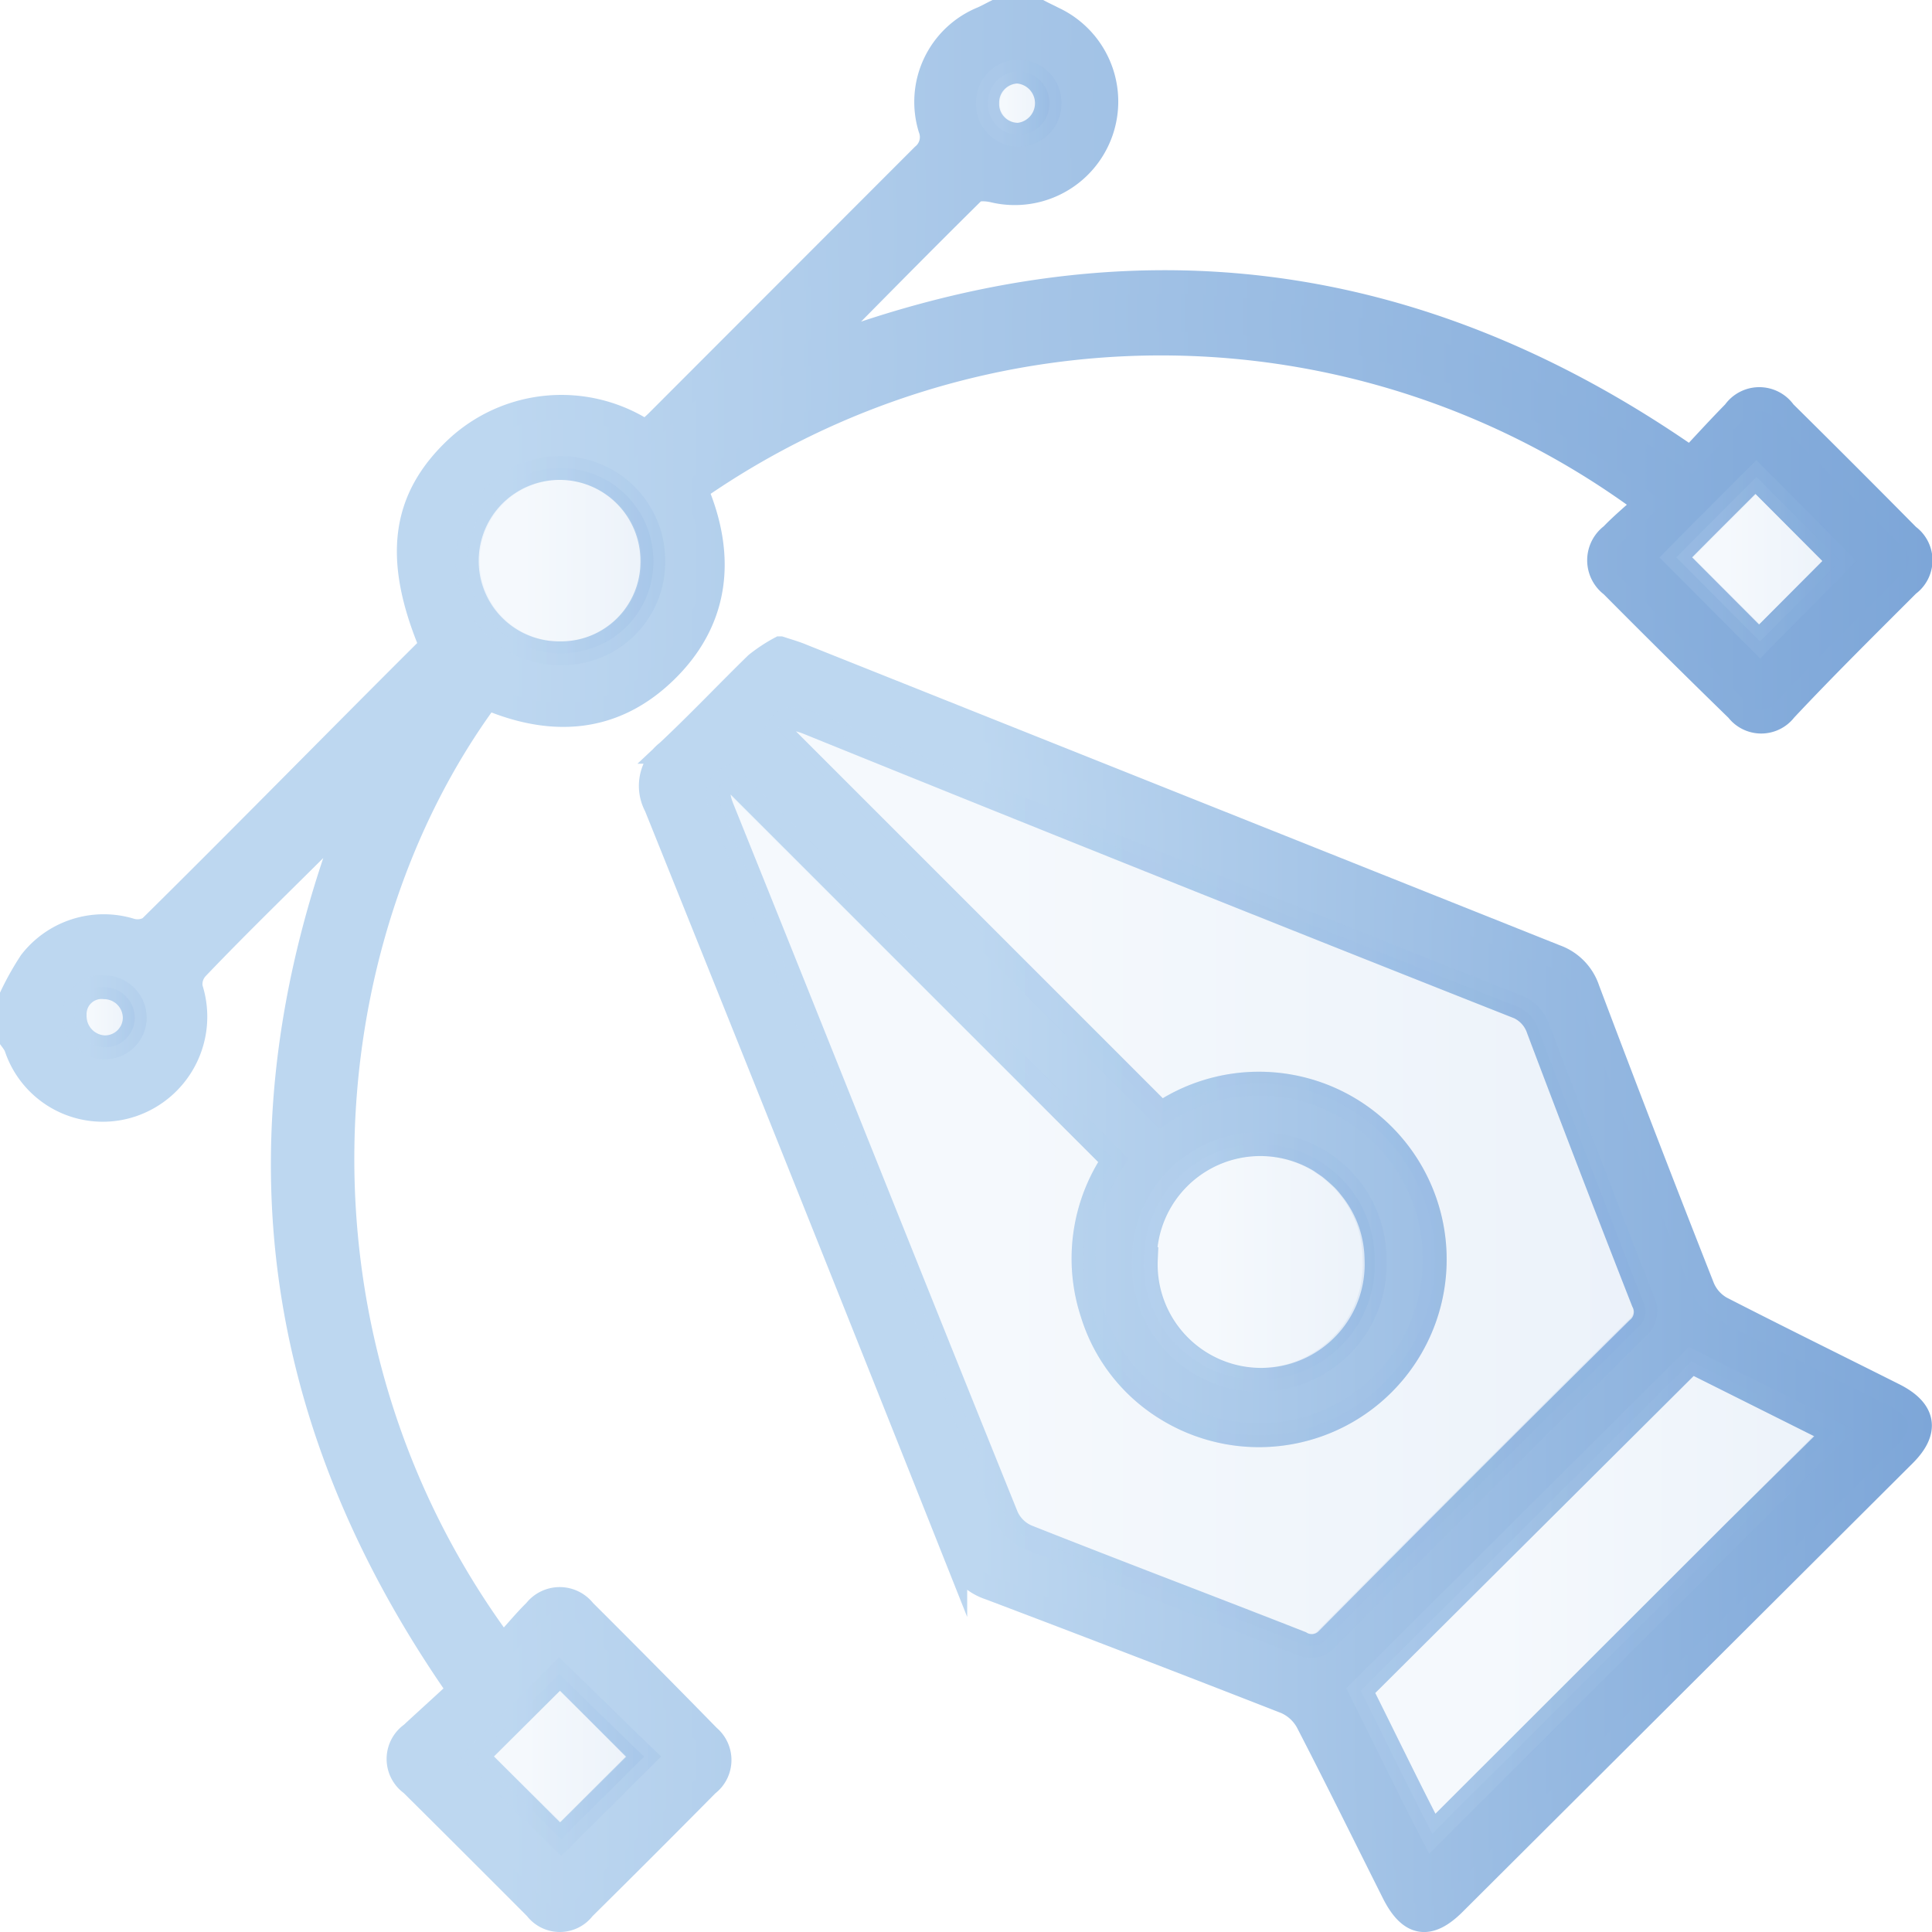 <svg xmlns="http://www.w3.org/2000/svg" xmlns:xlink="http://www.w3.org/1999/xlink" viewBox="0 0 81 81"><defs><style>.cls-1,.cls-10,.cls-2,.cls-3,.cls-4,.cls-5,.cls-6,.cls-7,.cls-8,.cls-9{stroke-miterlimit:10;}.cls-1{fill:url(#linear-gradient);stroke:url(#linear-gradient-2);}.cls-10,.cls-2,.cls-3,.cls-4,.cls-5,.cls-6,.cls-8,.cls-9{opacity:0.15;}.cls-2{fill:url(#linear-gradient-3);stroke:url(#linear-gradient-4);}.cls-3{fill:url(#linear-gradient-5);stroke:url(#linear-gradient-6);}.cls-4{fill:url(#linear-gradient-7);stroke:url(#linear-gradient-8);}.cls-5{fill:url(#linear-gradient-9);stroke:url(#linear-gradient-10);}.cls-6{fill:url(#linear-gradient-11);stroke:url(#linear-gradient-12);}.cls-7{fill:url(#linear-gradient-13);stroke:url(#linear-gradient-14);}.cls-8{fill:url(#linear-gradient-15);stroke:url(#linear-gradient-16);}.cls-9{fill:url(#linear-gradient-17);stroke:url(#linear-gradient-18);}.cls-10{fill:url(#linear-gradient-19);stroke:url(#linear-gradient-20);}</style><linearGradient id="linear-gradient" x1="0.5" y1="40.5" x2="80.5" y2="40.5" gradientUnits="userSpaceOnUse"><stop offset="0.26" stop-color="#bdd7f0"/><stop offset="1" stop-color="#7da6d8"/></linearGradient><linearGradient id="linear-gradient-2" x1="0" y1="40.5" x2="81" y2="40.5" xlink:href="#linear-gradient"/><linearGradient id="linear-gradient-3" x1="19.61" y1="23.5" x2="27.39" y2="23.5" xlink:href="#linear-gradient"/><linearGradient id="linear-gradient-4" x1="19.11" y1="23.5" x2="27.89" y2="23.5" xlink:href="#linear-gradient"/><linearGradient id="linear-gradient-5" x1="20.04" y1="73.65" x2="26.95" y2="73.65" xlink:href="#linear-gradient"/><linearGradient id="linear-gradient-6" x1="19.33" y1="73.65" x2="27.66" y2="73.65" xlink:href="#linear-gradient"/><linearGradient id="linear-gradient-7" x1="70.28" y1="23.44" x2="77.15" y2="23.44" xlink:href="#linear-gradient"/><linearGradient id="linear-gradient-8" x1="69.57" y1="23.44" x2="77.86" y2="23.44" xlink:href="#linear-gradient"/><linearGradient id="linear-gradient-9" x1="41.39" y1="4.33" x2="43.97" y2="4.33" xlink:href="#linear-gradient"/><linearGradient id="linear-gradient-10" x1="40.89" y1="4.33" x2="44.47" y2="4.33" xlink:href="#linear-gradient"/><linearGradient id="linear-gradient-11" x1="3.13" y1="42.65" x2="5.65" y2="42.65" xlink:href="#linear-gradient"/><linearGradient id="linear-gradient-12" x1="2.63" y1="42.65" x2="6.15" y2="42.65" xlink:href="#linear-gradient"/><linearGradient id="linear-gradient-13" x1="27.32" y1="53.84" x2="80.5" y2="53.84" xlink:href="#linear-gradient"/><linearGradient id="linear-gradient-14" x1="26.82" y1="53.81" x2="81" y2="53.81" xlink:href="#linear-gradient"/><linearGradient id="linear-gradient-15" x1="30.13" y1="49.55" x2="68.98" y2="49.55" xlink:href="#linear-gradient"/><linearGradient id="linear-gradient-16" x1="29.63" y1="49.55" x2="69.48" y2="49.55" xlink:href="#linear-gradient"/><linearGradient id="linear-gradient-17" x1="57.07" y1="66.98" x2="76.87" y2="66.98" xlink:href="#linear-gradient"/><linearGradient id="linear-gradient-18" x1="56.46" y1="67.1" x2="77.71" y2="67.1" xlink:href="#linear-gradient"/><linearGradient id="linear-gradient-19" x1="47.96" y1="52.81" x2="57.63" y2="52.81" xlink:href="#linear-gradient"/><linearGradient id="linear-gradient-20" x1="47.46" y1="52.81" x2="58.13" y2="52.81" xlink:href="#linear-gradient"/></defs><title>aaa</title><g id="Layer_2" data-name="Layer 2"><g id="Layer_1-2" data-name="Layer 1"><path class="cls-1" d="M80,22.47q-2.58-2.61-5.19-5.19a1.28,1.28,0,0,0-2.1,0c-.64.65-1.25,1.32-1.83,1.94-11.5-8-23.66-9.5-36.67-4.53,2.23-2.26,4.4-4.47,6.61-6.65.15-.14.56-.11.82-.05A3.84,3.84,0,0,0,44.15.77C44,.69,43.78.59,43.61.5H41.73c-.18.09-.36.19-.54.27A3.78,3.78,0,0,0,39,5.39a1,1,0,0,1-.3,1.13L27.56,17.67c-.16.16-.33.3-.49.44a6.45,6.45,0,0,0-7.91.66c-2.29,2.14-2.61,4.65-1.08,8.31C14.14,31,10.23,35,6.28,38.9a1,1,0,0,1-.8.1,3.87,3.87,0,0,0-4.19,1.33,12,12,0,0,0-.79,1.4v1.88a2.13,2.13,0,0,1,.16.25,3.83,3.83,0,0,0,4.87,2.47A3.91,3.91,0,0,0,8,41.42a1,1,0,0,1,.25-.83c1.91-2,3.86-3.87,5.79-5.81a4,4,0,0,0,.41-.73l.24.23c-4.92,12.94-3.45,25.09,4.56,36.58-.63.59-1.31,1.2-2,1.84a1.28,1.28,0,0,0,0,2.09Q19.88,77.4,22.47,80a1.25,1.25,0,0,0,2,0q2.61-2.58,5.19-5.19a1.28,1.28,0,0,0,.05-2q-2.59-2.65-5.22-5.27a1.3,1.3,0,0,0-2.05,0c-.47.46-.9,1-1.36,1.48-9.51-12.82-8.2-29.51-.65-39.76,2.73,1.16,5.32,1,7.5-1.14s2.44-4.81,1.25-7.6A34.11,34.11,0,0,1,69,21.12c-.49.45-1,.87-1.43,1.32a1.31,1.31,0,0,0,0,2.1q2.61,2.63,5.27,5.22a1.26,1.26,0,0,0,2,0C76.49,28,78.24,26.27,80,24.51A1.26,1.26,0,0,0,80,22.47ZM42.65,3a1.33,1.33,0,0,1,.05,2.65,1.29,1.29,0,0,1-1.31-1.34A1.3,1.3,0,0,1,42.65,3ZM4.37,43.91a1.31,1.31,0,0,1-1.24-1.35,1.13,1.13,0,0,1,1.26-1.17,1.29,1.29,0,0,1,1.26,1.32A1.25,1.25,0,0,1,4.37,43.91ZM23.48,70.18c1.17,1.16,2.35,2.35,3.47,3.47l-3.47,3.46L20,73.64Zm0-42.79a3.87,3.87,0,0,1-3.91-3.91,3.89,3.89,0,1,1,7.78.06A3.83,3.83,0,0,1,23.52,27.39Zm50.69-.92c-.14.14-.29.28-.42.42h0l-3.51-3.52c1.08-1.1,2.26-2.27,3.36-3.37l3.51,3.52Z"/><path class="cls-2" d="M27.39,23.54a3.83,3.83,0,0,1-3.87,3.85,3.87,3.87,0,0,1-3.91-3.91,3.89,3.89,0,1,1,7.78.06Z"/><path class="cls-3" d="M27,73.65l-3.47,3.46L20,73.64l3.44-3.46C24.65,71.34,25.83,72.53,27,73.65Z"/><path class="cls-4" d="M77.15,23.52l-2.94,2.95c-.14.14-.29.28-.42.42l-3.51-3.52c1.08-1.1,2.26-2.27,3.36-3.37Z"/><path class="cls-5" d="M44,4.35a1.3,1.3,0,0,1-1.27,1.3,1.29,1.29,0,0,1-1.31-1.34A1.3,1.3,0,0,1,42.65,3,1.31,1.31,0,0,1,44,4.35Z"/><path class="cls-6" d="M5.65,42.71a1.25,1.25,0,0,1-1.28,1.2,1.31,1.31,0,0,1-1.24-1.35,1.13,1.13,0,0,1,1.26-1.17A1.29,1.29,0,0,1,5.65,42.71Z"/><path class="cls-7" d="M79.4,58.48c-2.41-1.21-4.83-2.4-7.23-3.63a1.78,1.78,0,0,1-.78-.87q-2.46-6.24-4.82-12.5a2.2,2.2,0,0,0-1.35-1.38L33.62,27.49c-.26-.11-.54-.19-.91-.31a6.65,6.65,0,0,0-1,.66c-1.25,1.22-2.45,2.49-3.72,3.68a1.8,1.8,0,0,0-.49,2.28q6.31,15.68,12.55,31.38a2.28,2.28,0,0,0,1.44,1.4q6.23,2.36,12.42,4.78a1.91,1.91,0,0,1,.91.84c1.23,2.38,2.41,4.78,3.61,7.17.68,1.35,1.48,1.49,2.54.43L79.83,61C80.84,60,80.7,59.13,79.4,58.48ZM54.53,68.88c-3.82-1.5-7.66-2.95-11.47-4.46a1.66,1.66,0,0,1-.86-.85c-4-9.9-7.94-19.81-11.93-29.71-.25-.64-.19-1,.34-1.28L46.68,48.65a7.38,7.38,0,0,0-.88,6.43,7.17,7.17,0,0,0,3.12,4,7.37,7.37,0,1,0-.24-12.4q-8-8-16.08-16.08a.76.76,0,0,1,.12-.2c.23-.31.59-.32,1.13-.11q14.81,6,29.65,11.87a1.56,1.56,0,0,1,1,1q2.16,5.72,4.39,11.41a.92.92,0,0,1-.23,1.15q-6.53,6.46-13,13A.9.9,0,0,1,54.53,68.88ZM48,52.79a4.84,4.84,0,0,1,7.35-4.12l.38.26h0c.19.15.36.3.53.46s.31.34.45.52a4.84,4.84,0,0,1,1,2.88,4.84,4.84,0,1,1-9.67,0ZM72.68,64.26,60.05,76.88c-1-1.93-2-4-3-6L70.91,57.08l6,3h0Z"/><path class="cls-8" d="M68.65,55.67q-6.53,6.46-13,13a.9.9,0,0,1-1.14.23c-3.82-1.5-7.66-2.95-11.47-4.46a1.66,1.66,0,0,1-.86-.85c-4-9.9-7.94-19.81-11.93-29.71-.25-.64-.19-1,.34-1.28L46.68,48.65a7.38,7.38,0,0,0-.88,6.43,7.17,7.17,0,0,0,3.12,4,7.37,7.37,0,1,0-.24-12.4q-8-8-16.08-16.08a1.17,1.17,0,0,1,.12-.2c.23-.31.59-.32,1.13-.11q14.81,6,29.65,11.87a1.56,1.56,0,0,1,1,1q2.16,5.72,4.39,11.41A.92.92,0,0,1,68.65,55.67Z"/><path class="cls-9" d="M76.87,60.06l-4.19,4.2L60.05,76.88c-1-1.93-2-4-3-6L70.91,57.08Z"/><path class="cls-10" d="M57.63,52.79a4.84,4.84,0,1,1-9.67,0,4.84,4.84,0,0,1,7.35-4.12l.38.26h0c.19.15.36.3.53.46a5.59,5.59,0,0,1,.45.52A4.84,4.84,0,0,1,57.63,52.79Z"/></g></g></svg>